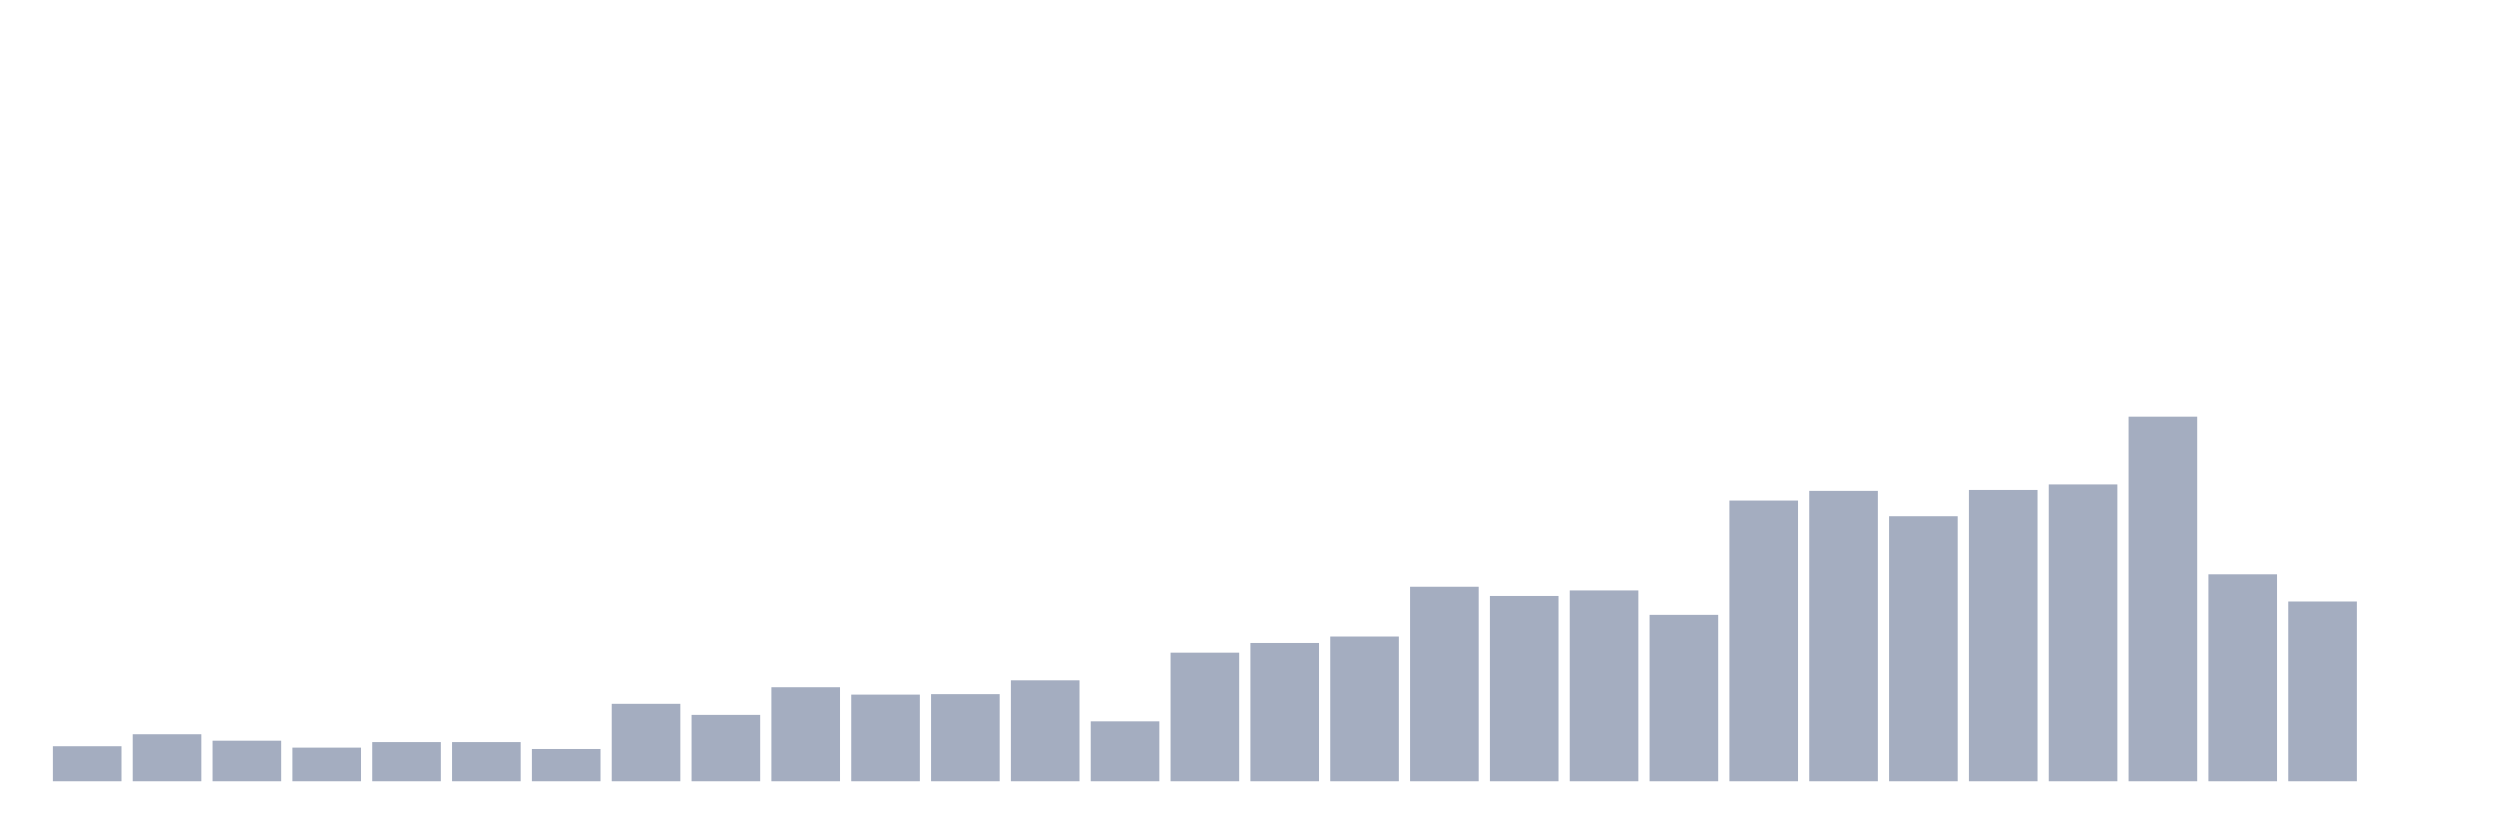 <svg xmlns="http://www.w3.org/2000/svg" viewBox="0 0 480 160"><g transform="translate(10,10)"><rect class="bar" x="0.153" width="13.175" y="133.274" height="6.726" fill="rgb(164,173,192)"></rect><rect class="bar" x="15.482" width="13.175" y="130.973" height="9.027" fill="rgb(164,173,192)"></rect><rect class="bar" x="30.81" width="13.175" y="132.212" height="7.788" fill="rgb(164,173,192)"></rect><rect class="bar" x="46.138" width="13.175" y="133.54" height="6.46" fill="rgb(164,173,192)"></rect><rect class="bar" x="61.466" width="13.175" y="132.478" height="7.522" fill="rgb(164,173,192)"></rect><rect class="bar" x="76.794" width="13.175" y="132.478" height="7.522" fill="rgb(164,173,192)"></rect><rect class="bar" x="92.123" width="13.175" y="133.805" height="6.195" fill="rgb(164,173,192)"></rect><rect class="bar" x="107.451" width="13.175" y="125.133" height="14.867" fill="rgb(164,173,192)"></rect><rect class="bar" x="122.779" width="13.175" y="127.257" height="12.743" fill="rgb(164,173,192)"></rect><rect class="bar" x="138.107" width="13.175" y="121.947" height="18.053" fill="rgb(164,173,192)"></rect><rect class="bar" x="153.436" width="13.175" y="123.363" height="16.637" fill="rgb(164,173,192)"></rect><rect class="bar" x="168.764" width="13.175" y="123.274" height="16.726" fill="rgb(164,173,192)"></rect><rect class="bar" x="184.092" width="13.175" y="120.619" height="19.381" fill="rgb(164,173,192)"></rect><rect class="bar" x="199.42" width="13.175" y="128.496" height="11.504" fill="rgb(164,173,192)"></rect><rect class="bar" x="214.748" width="13.175" y="115.31" height="24.69" fill="rgb(164,173,192)"></rect><rect class="bar" x="230.077" width="13.175" y="113.451" height="26.549" fill="rgb(164,173,192)"></rect><rect class="bar" x="245.405" width="13.175" y="112.212" height="27.788" fill="rgb(164,173,192)"></rect><rect class="bar" x="260.733" width="13.175" y="102.655" height="37.345" fill="rgb(164,173,192)"></rect><rect class="bar" x="276.061" width="13.175" y="104.425" height="35.575" fill="rgb(164,173,192)"></rect><rect class="bar" x="291.39" width="13.175" y="103.363" height="36.637" fill="rgb(164,173,192)"></rect><rect class="bar" x="306.718" width="13.175" y="108.053" height="31.947" fill="rgb(164,173,192)"></rect><rect class="bar" x="322.046" width="13.175" y="86.106" height="53.894" fill="rgb(164,173,192)"></rect><rect class="bar" x="337.374" width="13.175" y="84.248" height="55.752" fill="rgb(164,173,192)"></rect><rect class="bar" x="352.702" width="13.175" y="89.115" height="50.885" fill="rgb(164,173,192)"></rect><rect class="bar" x="368.031" width="13.175" y="84.071" height="55.929" fill="rgb(164,173,192)"></rect><rect class="bar" x="383.359" width="13.175" y="83.009" height="56.991" fill="rgb(164,173,192)"></rect><rect class="bar" x="398.687" width="13.175" y="70" height="70" fill="rgb(164,173,192)"></rect><rect class="bar" x="414.015" width="13.175" y="100.265" height="39.735" fill="rgb(164,173,192)"></rect><rect class="bar" x="429.344" width="13.175" y="105.487" height="34.513" fill="rgb(164,173,192)"></rect><rect class="bar" x="444.672" width="13.175" y="140" height="0" fill="rgb(164,173,192)"></rect></g></svg>